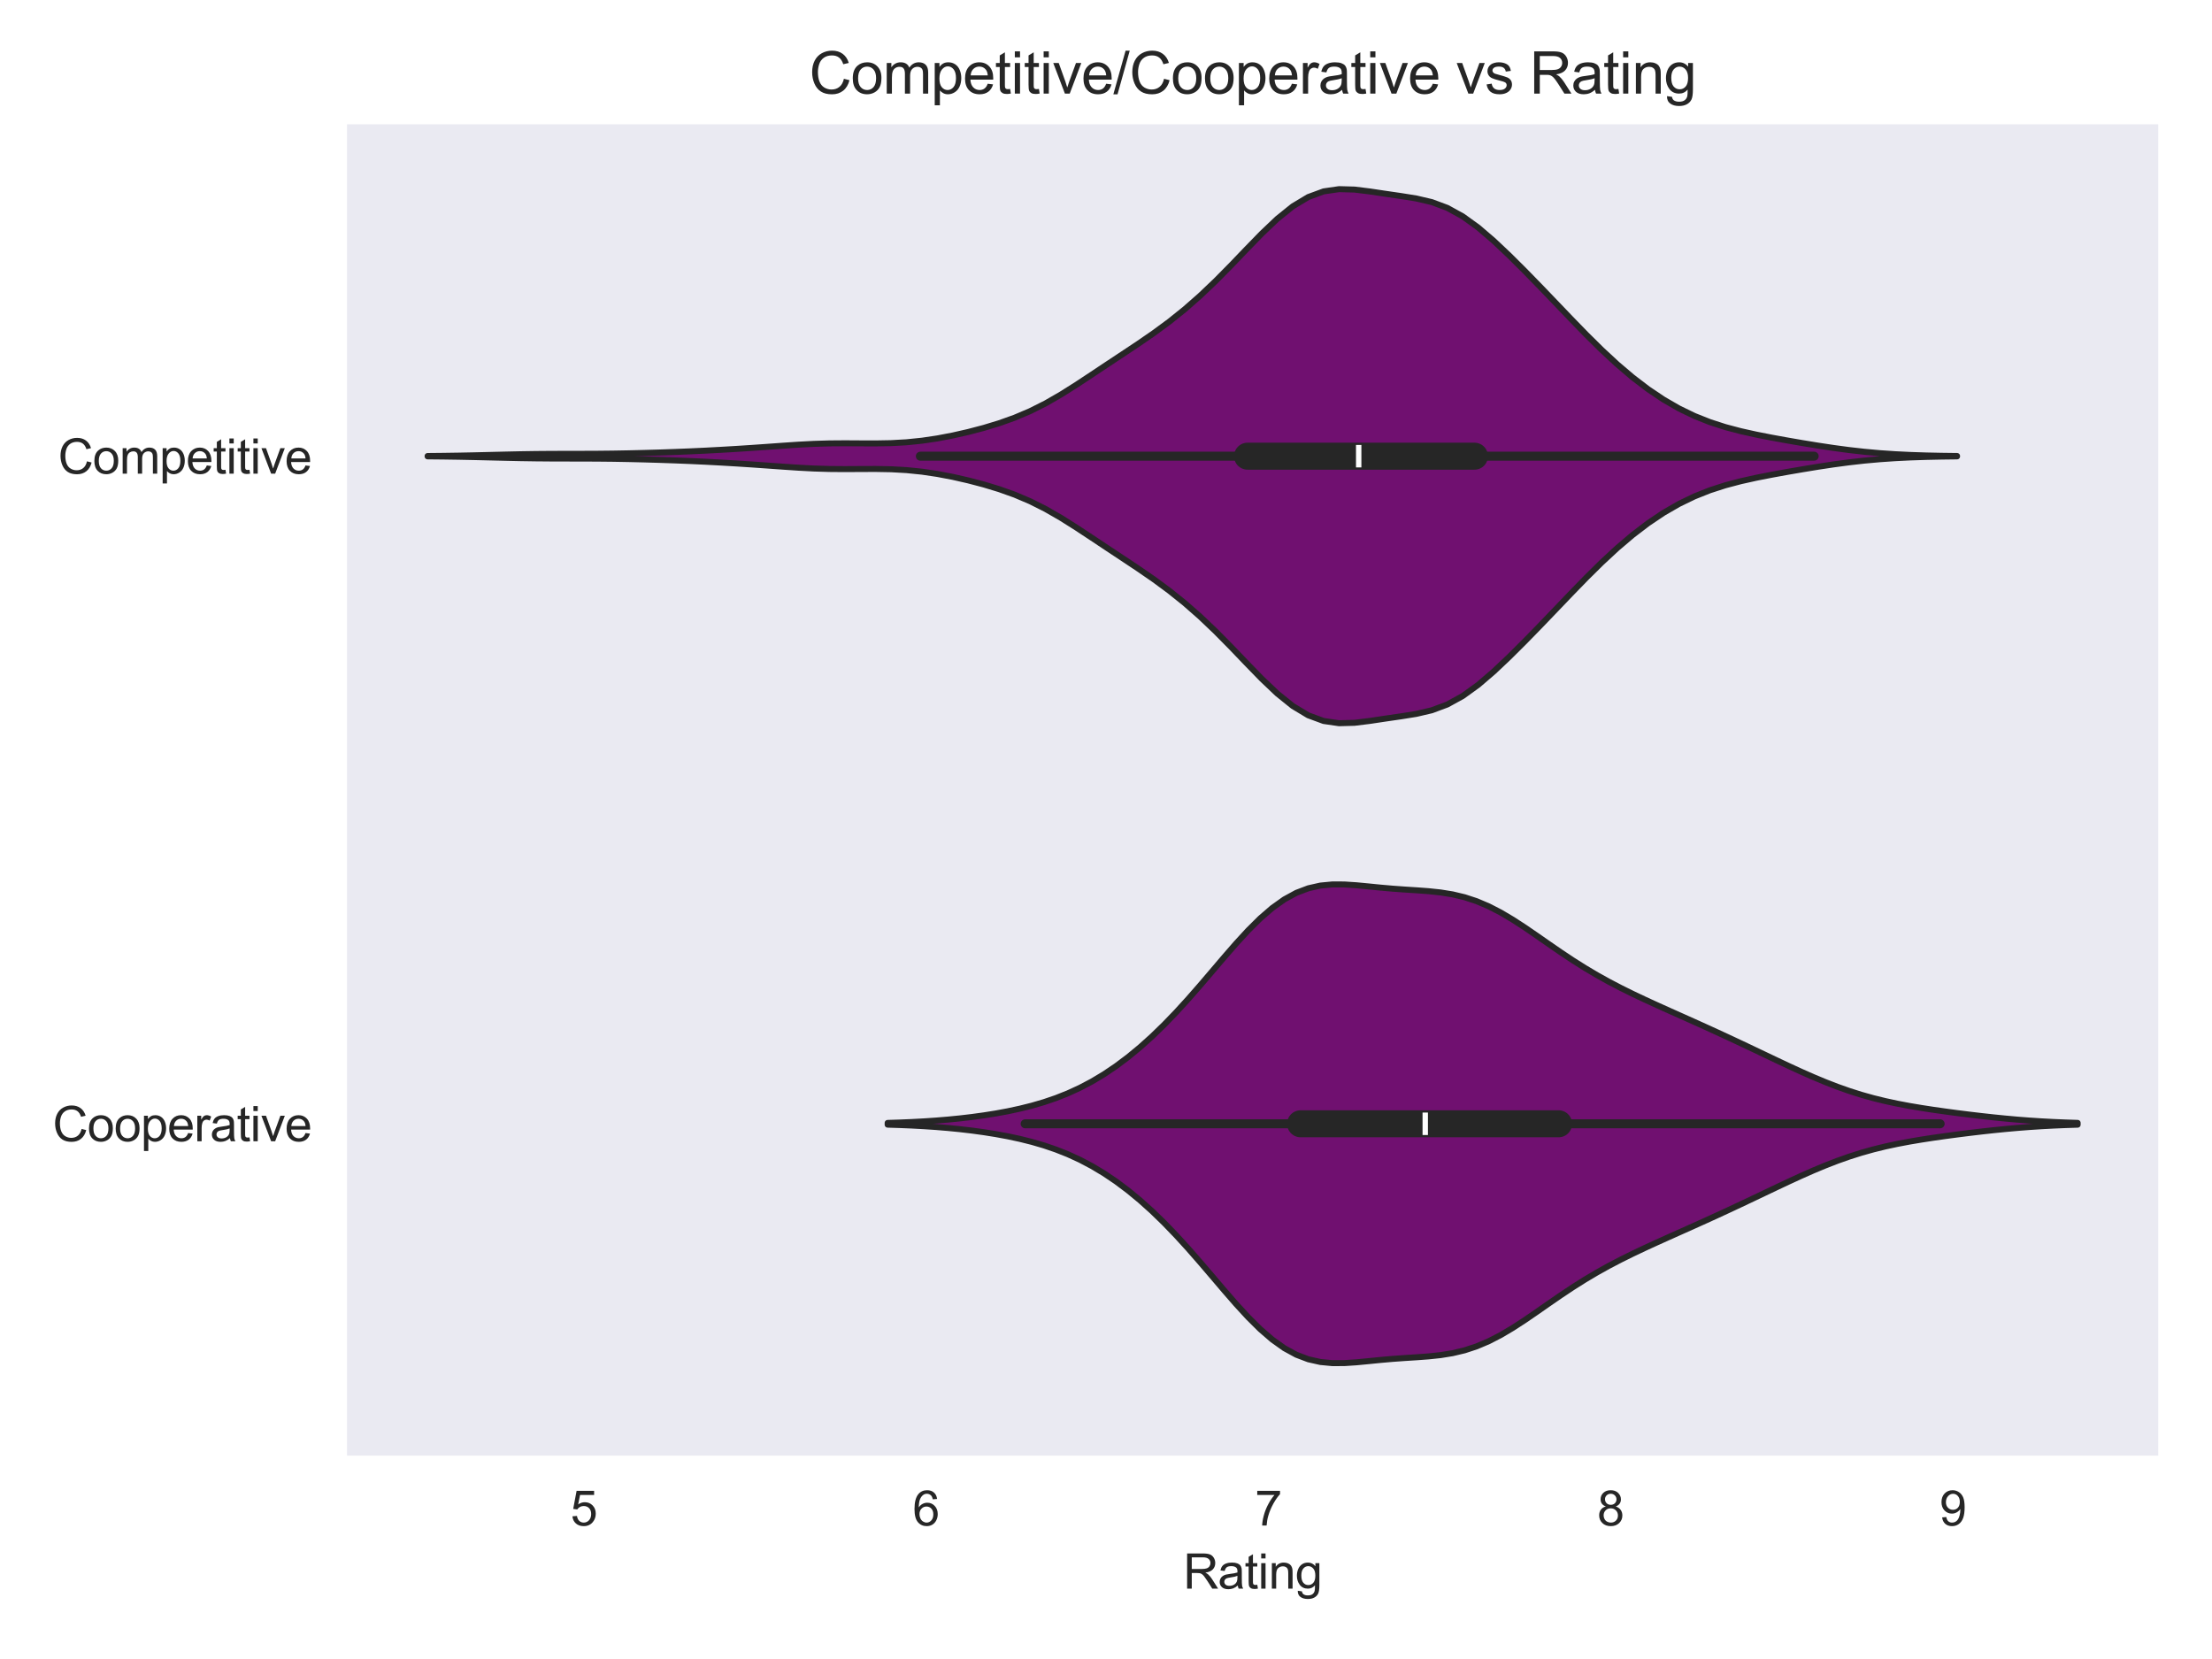 <?xml version="1.0" encoding="utf-8" standalone="no"?>
<!DOCTYPE svg PUBLIC "-//W3C//DTD SVG 1.1//EN"
  "http://www.w3.org/Graphics/SVG/1.1/DTD/svg11.dtd">
<svg xmlns:xlink="http://www.w3.org/1999/xlink" width="460.8pt" height="345.6pt" viewBox="0 0 460.8 345.6" xmlns="http://www.w3.org/2000/svg" version="1.1">
 <defs>
  <style type="text/css">*{stroke-linejoin: round; stroke-linecap: butt}</style>
 </defs>
 <g id="figure_1">
  <g id="patch_1">
   <path d="M 0 345.6 
L 460.8 345.6 
L 460.8 0 
L 0 0 
z
" style="fill: #ffffff"/>
  </g>
  <g id="axes_1">
   <g id="patch_2">
    <path d="M 71.89 303.64 
L 450 303.64 
L 450 25.496 
L 71.89 25.496 
z
" style="fill: #eaeaf2"/>
   </g>
   <g id="matplotlib.axis_1">
    <g id="xtick_1">
     <g id="text_1">
      <!-- 5 -->
      <g style="fill: #262626" transform="translate(118.822 317.798) scale(0.1 -0.1)">
       <defs>
        <path id="ArialMT-35" d="M 266 1200 
L 856 1250 
Q 922 819 1161 601 
Q 1400 384 1738 384 
Q 2144 384 2425 690 
Q 2706 997 2706 1503 
Q 2706 1984 2436 2262 
Q 2166 2541 1728 2541 
Q 1456 2541 1237 2417 
Q 1019 2294 894 2097 
L 366 2166 
L 809 4519 
L 3088 4519 
L 3088 3981 
L 1259 3981 
L 1013 2750 
Q 1425 3038 1878 3038 
Q 2478 3038 2890 2622 
Q 3303 2206 3303 1553 
Q 3303 931 2941 478 
Q 2500 -78 1738 -78 
Q 1113 -78 717 272 
Q 322 622 266 1200 
z
" transform="scale(0.016)"/>
       </defs>
       <use xlink:href="#ArialMT-35"/>
      </g>
     </g>
    </g>
    <g id="xtick_2">
     <g id="text_2">
      <!-- 6 -->
      <g style="fill: #262626" transform="translate(190.122 317.798) scale(0.1 -0.1)">
       <defs>
        <path id="ArialMT-36" d="M 3184 3459 
L 2625 3416 
Q 2550 3747 2413 3897 
Q 2184 4138 1850 4138 
Q 1581 4138 1378 3988 
Q 1113 3794 959 3422 
Q 806 3050 800 2363 
Q 1003 2672 1297 2822 
Q 1591 2972 1913 2972 
Q 2475 2972 2870 2558 
Q 3266 2144 3266 1488 
Q 3266 1056 3080 686 
Q 2894 316 2569 119 
Q 2244 -78 1831 -78 
Q 1128 -78 684 439 
Q 241 956 241 2144 
Q 241 3472 731 4075 
Q 1159 4600 1884 4600 
Q 2425 4600 2770 4297 
Q 3116 3994 3184 3459 
z
M 888 1484 
Q 888 1194 1011 928 
Q 1134 663 1356 523 
Q 1578 384 1822 384 
Q 2178 384 2434 671 
Q 2691 959 2691 1453 
Q 2691 1928 2437 2201 
Q 2184 2475 1800 2475 
Q 1419 2475 1153 2201 
Q 888 1928 888 1484 
z
" transform="scale(0.016)"/>
       </defs>
       <use xlink:href="#ArialMT-36"/>
      </g>
     </g>
    </g>
    <g id="xtick_3">
     <g id="text_3">
      <!-- 7 -->
      <g style="fill: #262626" transform="translate(261.422 317.798) scale(0.1 -0.1)">
       <defs>
        <path id="ArialMT-37" d="M 303 3981 
L 303 4522 
L 3269 4522 
L 3269 4084 
Q 2831 3619 2401 2847 
Q 1972 2075 1738 1259 
Q 1569 684 1522 0 
L 944 0 
Q 953 541 1156 1306 
Q 1359 2072 1739 2783 
Q 2119 3494 2547 3981 
L 303 3981 
z
" transform="scale(0.016)"/>
       </defs>
       <use xlink:href="#ArialMT-37"/>
      </g>
     </g>
    </g>
    <g id="xtick_4">
     <g id="text_4">
      <!-- 8 -->
      <g style="fill: #262626" transform="translate(332.722 317.798) scale(0.1 -0.1)">
       <defs>
        <path id="ArialMT-38" d="M 1131 2484 
Q 781 2613 612 2850 
Q 444 3088 444 3419 
Q 444 3919 803 4259 
Q 1163 4600 1759 4600 
Q 2359 4600 2725 4251 
Q 3091 3903 3091 3403 
Q 3091 3084 2923 2848 
Q 2756 2613 2416 2484 
Q 2838 2347 3058 2040 
Q 3278 1734 3278 1309 
Q 3278 722 2862 322 
Q 2447 -78 1769 -78 
Q 1091 -78 675 323 
Q 259 725 259 1325 
Q 259 1772 486 2073 
Q 713 2375 1131 2484 
z
M 1019 3438 
Q 1019 3113 1228 2906 
Q 1438 2700 1772 2700 
Q 2097 2700 2305 2904 
Q 2513 3109 2513 3406 
Q 2513 3716 2298 3927 
Q 2084 4138 1766 4138 
Q 1444 4138 1231 3931 
Q 1019 3725 1019 3438 
z
M 838 1322 
Q 838 1081 952 856 
Q 1066 631 1291 507 
Q 1516 384 1775 384 
Q 2178 384 2440 643 
Q 2703 903 2703 1303 
Q 2703 1709 2433 1975 
Q 2163 2241 1756 2241 
Q 1359 2241 1098 1978 
Q 838 1716 838 1322 
z
" transform="scale(0.016)"/>
       </defs>
       <use xlink:href="#ArialMT-38"/>
      </g>
     </g>
    </g>
    <g id="xtick_5">
     <g id="text_5">
      <!-- 9 -->
      <g style="fill: #262626" transform="translate(404.022 317.798) scale(0.1 -0.1)">
       <defs>
        <path id="ArialMT-39" d="M 350 1059 
L 891 1109 
Q 959 728 1153 556 
Q 1347 384 1650 384 
Q 1909 384 2104 503 
Q 2300 622 2425 820 
Q 2550 1019 2634 1356 
Q 2719 1694 2719 2044 
Q 2719 2081 2716 2156 
Q 2547 1888 2255 1720 
Q 1963 1553 1622 1553 
Q 1053 1553 659 1965 
Q 266 2378 266 3053 
Q 266 3750 677 4175 
Q 1088 4600 1706 4600 
Q 2153 4600 2523 4359 
Q 2894 4119 3086 3673 
Q 3278 3228 3278 2384 
Q 3278 1506 3087 986 
Q 2897 466 2520 194 
Q 2144 -78 1638 -78 
Q 1100 -78 759 220 
Q 419 519 350 1059 
z
M 2653 3081 
Q 2653 3566 2395 3850 
Q 2138 4134 1775 4134 
Q 1400 4134 1122 3828 
Q 844 3522 844 3034 
Q 844 2597 1108 2323 
Q 1372 2050 1759 2050 
Q 2150 2050 2401 2323 
Q 2653 2597 2653 3081 
z
" transform="scale(0.016)"/>
       </defs>
       <use xlink:href="#ArialMT-39"/>
      </g>
     </g>
    </g>
    <g id="text_6">
     <!-- Rating -->
     <g style="fill: #262626" transform="translate(246.493 330.943) scale(0.1 -0.1)">
      <defs>
       <path id="ArialMT-52" d="M 503 0 
L 503 4581 
L 2534 4581 
Q 3147 4581 3465 4457 
Q 3784 4334 3975 4021 
Q 4166 3709 4166 3331 
Q 4166 2844 3850 2509 
Q 3534 2175 2875 2084 
Q 3116 1969 3241 1856 
Q 3506 1613 3744 1247 
L 4541 0 
L 3778 0 
L 3172 953 
Q 2906 1366 2734 1584 
Q 2563 1803 2427 1890 
Q 2291 1978 2150 2013 
Q 2047 2034 1813 2034 
L 1109 2034 
L 1109 0 
L 503 0 
z
M 1109 2559 
L 2413 2559 
Q 2828 2559 3062 2645 
Q 3297 2731 3419 2920 
Q 3541 3109 3541 3331 
Q 3541 3656 3305 3865 
Q 3069 4075 2559 4075 
L 1109 4075 
L 1109 2559 
z
" transform="scale(0.016)"/>
       <path id="ArialMT-61" d="M 2588 409 
Q 2275 144 1986 34 
Q 1697 -75 1366 -75 
Q 819 -75 525 192 
Q 231 459 231 875 
Q 231 1119 342 1320 
Q 453 1522 633 1644 
Q 813 1766 1038 1828 
Q 1203 1872 1538 1913 
Q 2219 1994 2541 2106 
Q 2544 2222 2544 2253 
Q 2544 2597 2384 2738 
Q 2169 2928 1744 2928 
Q 1347 2928 1158 2789 
Q 969 2650 878 2297 
L 328 2372 
Q 403 2725 575 2942 
Q 747 3159 1072 3276 
Q 1397 3394 1825 3394 
Q 2250 3394 2515 3294 
Q 2781 3194 2906 3042 
Q 3031 2891 3081 2659 
Q 3109 2516 3109 2141 
L 3109 1391 
Q 3109 606 3145 398 
Q 3181 191 3288 0 
L 2700 0 
Q 2613 175 2588 409 
z
M 2541 1666 
Q 2234 1541 1622 1453 
Q 1275 1403 1131 1340 
Q 988 1278 909 1158 
Q 831 1038 831 891 
Q 831 666 1001 516 
Q 1172 366 1500 366 
Q 1825 366 2078 508 
Q 2331 650 2450 897 
Q 2541 1088 2541 1459 
L 2541 1666 
z
" transform="scale(0.016)"/>
       <path id="ArialMT-74" d="M 1650 503 
L 1731 6 
Q 1494 -44 1306 -44 
Q 1000 -44 831 53 
Q 663 150 594 308 
Q 525 466 525 972 
L 525 2881 
L 113 2881 
L 113 3319 
L 525 3319 
L 525 4141 
L 1084 4478 
L 1084 3319 
L 1650 3319 
L 1650 2881 
L 1084 2881 
L 1084 941 
Q 1084 700 1114 631 
Q 1144 563 1211 522 
Q 1278 481 1403 481 
Q 1497 481 1650 503 
z
" transform="scale(0.016)"/>
       <path id="ArialMT-69" d="M 425 3934 
L 425 4581 
L 988 4581 
L 988 3934 
L 425 3934 
z
M 425 0 
L 425 3319 
L 988 3319 
L 988 0 
L 425 0 
z
" transform="scale(0.016)"/>
       <path id="ArialMT-6e" d="M 422 0 
L 422 3319 
L 928 3319 
L 928 2847 
Q 1294 3394 1984 3394 
Q 2284 3394 2536 3286 
Q 2788 3178 2913 3003 
Q 3038 2828 3088 2588 
Q 3119 2431 3119 2041 
L 3119 0 
L 2556 0 
L 2556 2019 
Q 2556 2363 2490 2533 
Q 2425 2703 2258 2804 
Q 2091 2906 1866 2906 
Q 1506 2906 1245 2678 
Q 984 2450 984 1813 
L 984 0 
L 422 0 
z
" transform="scale(0.016)"/>
       <path id="ArialMT-67" d="M 319 -275 
L 866 -356 
Q 900 -609 1056 -725 
Q 1266 -881 1628 -881 
Q 2019 -881 2231 -725 
Q 2444 -569 2519 -288 
Q 2563 -116 2559 434 
Q 2191 0 1641 0 
Q 956 0 581 494 
Q 206 988 206 1678 
Q 206 2153 378 2554 
Q 550 2956 876 3175 
Q 1203 3394 1644 3394 
Q 2231 3394 2613 2919 
L 2613 3319 
L 3131 3319 
L 3131 450 
Q 3131 -325 2973 -648 
Q 2816 -972 2473 -1159 
Q 2131 -1347 1631 -1347 
Q 1038 -1347 672 -1080 
Q 306 -813 319 -275 
z
M 784 1719 
Q 784 1066 1043 766 
Q 1303 466 1694 466 
Q 2081 466 2343 764 
Q 2606 1063 2606 1700 
Q 2606 2309 2336 2618 
Q 2066 2928 1684 2928 
Q 1309 2928 1046 2623 
Q 784 2319 784 1719 
z
" transform="scale(0.016)"/>
      </defs>
      <use xlink:href="#ArialMT-52"/>
      <use xlink:href="#ArialMT-61" x="72.217"/>
      <use xlink:href="#ArialMT-74" x="127.832"/>
      <use xlink:href="#ArialMT-69" x="155.615"/>
      <use xlink:href="#ArialMT-6e" x="177.832"/>
      <use xlink:href="#ArialMT-67" x="233.447"/>
     </g>
    </g>
   </g>
   <g id="matplotlib.axis_2">
    <g id="ytick_1">
     <g id="text_7">
      <!-- Competitive -->
      <g style="fill: #262626" transform="translate(12.095 98.672) scale(0.1 -0.1)">
       <defs>
        <path id="ArialMT-43" d="M 3763 1606 
L 4369 1453 
Q 4178 706 3683 314 
Q 3188 -78 2472 -78 
Q 1731 -78 1267 223 
Q 803 525 561 1097 
Q 319 1669 319 2325 
Q 319 3041 592 3573 
Q 866 4106 1370 4382 
Q 1875 4659 2481 4659 
Q 3169 4659 3637 4309 
Q 4106 3959 4291 3325 
L 3694 3184 
Q 3534 3684 3231 3912 
Q 2928 4141 2469 4141 
Q 1941 4141 1586 3887 
Q 1231 3634 1087 3207 
Q 944 2781 944 2328 
Q 944 1744 1114 1308 
Q 1284 872 1643 656 
Q 2003 441 2422 441 
Q 2931 441 3284 734 
Q 3638 1028 3763 1606 
z
" transform="scale(0.016)"/>
        <path id="ArialMT-6f" d="M 213 1659 
Q 213 2581 725 3025 
Q 1153 3394 1769 3394 
Q 2453 3394 2887 2945 
Q 3322 2497 3322 1706 
Q 3322 1066 3130 698 
Q 2938 331 2570 128 
Q 2203 -75 1769 -75 
Q 1072 -75 642 372 
Q 213 819 213 1659 
z
M 791 1659 
Q 791 1022 1069 705 
Q 1347 388 1769 388 
Q 2188 388 2466 706 
Q 2744 1025 2744 1678 
Q 2744 2294 2464 2611 
Q 2184 2928 1769 2928 
Q 1347 2928 1069 2612 
Q 791 2297 791 1659 
z
" transform="scale(0.016)"/>
        <path id="ArialMT-6d" d="M 422 0 
L 422 3319 
L 925 3319 
L 925 2853 
Q 1081 3097 1340 3245 
Q 1600 3394 1931 3394 
Q 2300 3394 2536 3241 
Q 2772 3088 2869 2813 
Q 3263 3394 3894 3394 
Q 4388 3394 4653 3120 
Q 4919 2847 4919 2278 
L 4919 0 
L 4359 0 
L 4359 2091 
Q 4359 2428 4304 2576 
Q 4250 2725 4106 2815 
Q 3963 2906 3769 2906 
Q 3419 2906 3187 2673 
Q 2956 2441 2956 1928 
L 2956 0 
L 2394 0 
L 2394 2156 
Q 2394 2531 2256 2718 
Q 2119 2906 1806 2906 
Q 1569 2906 1367 2781 
Q 1166 2656 1075 2415 
Q 984 2175 984 1722 
L 984 0 
L 422 0 
z
" transform="scale(0.016)"/>
        <path id="ArialMT-70" d="M 422 -1272 
L 422 3319 
L 934 3319 
L 934 2888 
Q 1116 3141 1344 3267 
Q 1572 3394 1897 3394 
Q 2322 3394 2647 3175 
Q 2972 2956 3137 2557 
Q 3303 2159 3303 1684 
Q 3303 1175 3120 767 
Q 2938 359 2589 142 
Q 2241 -75 1856 -75 
Q 1575 -75 1351 44 
Q 1128 163 984 344 
L 984 -1272 
L 422 -1272 
z
M 931 1641 
Q 931 1000 1190 694 
Q 1450 388 1819 388 
Q 2194 388 2461 705 
Q 2728 1022 2728 1688 
Q 2728 2322 2467 2637 
Q 2206 2953 1844 2953 
Q 1484 2953 1207 2617 
Q 931 2281 931 1641 
z
" transform="scale(0.016)"/>
        <path id="ArialMT-65" d="M 2694 1069 
L 3275 997 
Q 3138 488 2766 206 
Q 2394 -75 1816 -75 
Q 1088 -75 661 373 
Q 234 822 234 1631 
Q 234 2469 665 2931 
Q 1097 3394 1784 3394 
Q 2450 3394 2872 2941 
Q 3294 2488 3294 1666 
Q 3294 1616 3291 1516 
L 816 1516 
Q 847 969 1125 678 
Q 1403 388 1819 388 
Q 2128 388 2347 550 
Q 2566 713 2694 1069 
z
M 847 1978 
L 2700 1978 
Q 2663 2397 2488 2606 
Q 2219 2931 1791 2931 
Q 1403 2931 1139 2672 
Q 875 2413 847 1978 
z
" transform="scale(0.016)"/>
        <path id="ArialMT-76" d="M 1344 0 
L 81 3319 
L 675 3319 
L 1388 1331 
Q 1503 1009 1600 663 
Q 1675 925 1809 1294 
L 2547 3319 
L 3125 3319 
L 1869 0 
L 1344 0 
z
" transform="scale(0.016)"/>
       </defs>
       <use xlink:href="#ArialMT-43"/>
       <use xlink:href="#ArialMT-6f" x="72.217"/>
       <use xlink:href="#ArialMT-6d" x="127.832"/>
       <use xlink:href="#ArialMT-70" x="211.133"/>
       <use xlink:href="#ArialMT-65" x="266.748"/>
       <use xlink:href="#ArialMT-74" x="322.363"/>
       <use xlink:href="#ArialMT-69" x="350.146"/>
       <use xlink:href="#ArialMT-74" x="372.363"/>
       <use xlink:href="#ArialMT-69" x="400.146"/>
       <use xlink:href="#ArialMT-76" x="422.363"/>
       <use xlink:href="#ArialMT-65" x="472.363"/>
      </g>
     </g>
    </g>
    <g id="ytick_2">
     <g id="text_8">
      <!-- Cooperative -->
      <g style="fill: #262626" transform="translate(10.973 237.744) scale(0.1 -0.1)">
       <defs>
        <path id="ArialMT-72" d="M 416 0 
L 416 3319 
L 922 3319 
L 922 2816 
Q 1116 3169 1280 3281 
Q 1444 3394 1641 3394 
Q 1925 3394 2219 3213 
L 2025 2691 
Q 1819 2813 1613 2813 
Q 1428 2813 1281 2702 
Q 1134 2591 1072 2394 
Q 978 2094 978 1738 
L 978 0 
L 416 0 
z
" transform="scale(0.016)"/>
       </defs>
       <use xlink:href="#ArialMT-43"/>
       <use xlink:href="#ArialMT-6f" x="72.217"/>
       <use xlink:href="#ArialMT-6f" x="127.832"/>
       <use xlink:href="#ArialMT-70" x="183.447"/>
       <use xlink:href="#ArialMT-65" x="239.062"/>
       <use xlink:href="#ArialMT-72" x="294.678"/>
       <use xlink:href="#ArialMT-61" x="327.979"/>
       <use xlink:href="#ArialMT-74" x="383.594"/>
       <use xlink:href="#ArialMT-69" x="411.377"/>
       <use xlink:href="#ArialMT-76" x="433.594"/>
       <use xlink:href="#ArialMT-65" x="483.594"/>
      </g>
     </g>
    </g>
   </g>
   <g id="PolyCollection_1">
    <defs>
     <path id="m4bbbd0ca08" d="M 89.077 -250.531 
L 89.077 -250.604 
L 92.295 -250.636 
L 95.513 -250.684 
L 98.732 -250.748 
L 101.95 -250.824 
L 105.168 -250.903 
L 108.387 -250.972 
L 111.605 -251.022 
L 114.823 -251.048 
L 118.042 -251.057 
L 121.26 -251.062 
L 124.478 -251.075 
L 127.697 -251.109 
L 130.915 -251.165 
L 134.133 -251.242 
L 137.352 -251.335 
L 140.57 -251.446 
L 143.788 -251.575 
L 147.007 -251.725 
L 150.225 -251.896 
L 153.443 -252.085 
L 156.662 -252.294 
L 159.88 -252.518 
L 163.098 -252.749 
L 166.317 -252.965 
L 169.535 -253.134 
L 172.753 -253.232 
L 175.972 -253.257 
L 179.19 -253.238 
L 182.408 -253.228 
L 185.627 -253.286 
L 188.845 -253.465 
L 192.063 -253.792 
L 195.281 -254.269 
L 198.5 -254.882 
L 201.718 -255.613 
L 204.936 -256.459 
L 208.155 -257.436 
L 211.373 -258.585 
L 214.591 -259.952 
L 217.81 -261.567 
L 221.028 -263.419 
L 224.246 -265.449 
L 227.465 -267.573 
L 230.683 -269.714 
L 233.901 -271.843 
L 237.12 -273.983 
L 240.338 -276.201 
L 243.556 -278.569 
L 246.775 -281.149 
L 249.993 -283.972 
L 253.211 -287.033 
L 256.43 -290.29 
L 259.648 -293.648 
L 262.866 -296.956 
L 266.085 -300.015 
L 269.303 -302.607 
L 272.521 -304.545 
L 275.74 -305.731 
L 278.958 -306.197 
L 282.176 -306.109 
L 285.395 -305.712 
L 288.613 -305.23 
L 291.831 -304.763 
L 295.05 -304.25 
L 298.268 -303.498 
L 301.486 -302.299 
L 304.704 -300.531 
L 307.923 -298.207 
L 311.141 -295.45 
L 314.359 -292.412 
L 317.578 -289.21 
L 320.796 -285.913 
L 324.014 -282.56 
L 327.233 -279.196 
L 330.451 -275.885 
L 333.669 -272.704 
L 336.888 -269.721 
L 340.106 -266.985 
L 343.324 -264.528 
L 346.543 -262.366 
L 349.761 -260.509 
L 352.979 -258.949 
L 356.198 -257.669 
L 359.416 -256.629 
L 362.634 -255.779 
L 365.853 -255.063 
L 369.071 -254.431 
L 372.289 -253.847 
L 375.508 -253.292 
L 378.726 -252.767 
L 381.944 -252.281 
L 385.163 -251.85 
L 388.381 -251.488 
L 391.599 -251.198 
L 394.818 -250.979 
L 398.036 -250.822 
L 401.254 -250.716 
L 404.473 -250.649 
L 407.691 -250.609 
L 407.691 -250.527 
L 407.691 -250.527 
L 404.473 -250.487 
L 401.254 -250.419 
L 398.036 -250.313 
L 394.818 -250.156 
L 391.599 -249.937 
L 388.381 -249.648 
L 385.163 -249.285 
L 381.944 -248.855 
L 378.726 -248.369 
L 375.508 -247.843 
L 372.289 -247.289 
L 369.071 -246.704 
L 365.853 -246.073 
L 362.634 -245.357 
L 359.416 -244.507 
L 356.198 -243.467 
L 352.979 -242.186 
L 349.761 -240.627 
L 346.543 -238.769 
L 343.324 -236.608 
L 340.106 -234.151 
L 336.888 -231.415 
L 333.669 -228.431 
L 330.451 -225.25 
L 327.233 -221.94 
L 324.014 -218.576 
L 320.796 -215.223 
L 317.578 -211.926 
L 314.359 -208.724 
L 311.141 -205.685 
L 307.923 -202.928 
L 304.704 -200.605 
L 301.486 -198.837 
L 298.268 -197.638 
L 295.05 -196.886 
L 291.831 -196.372 
L 288.613 -195.906 
L 285.395 -195.424 
L 282.176 -195.027 
L 278.958 -194.939 
L 275.74 -195.405 
L 272.521 -196.591 
L 269.303 -198.529 
L 266.085 -201.121 
L 262.866 -204.18 
L 259.648 -207.488 
L 256.43 -210.846 
L 253.211 -214.102 
L 249.993 -217.164 
L 246.775 -219.986 
L 243.556 -222.566 
L 240.338 -224.935 
L 237.12 -227.152 
L 233.901 -229.293 
L 230.683 -231.422 
L 227.465 -233.563 
L 224.246 -235.686 
L 221.028 -237.717 
L 217.81 -239.569 
L 214.591 -241.184 
L 211.373 -242.551 
L 208.155 -243.699 
L 204.936 -244.677 
L 201.718 -245.522 
L 198.5 -246.254 
L 195.281 -246.867 
L 192.063 -247.344 
L 188.845 -247.67 
L 185.627 -247.849 
L 182.408 -247.908 
L 179.19 -247.897 
L 175.972 -247.878 
L 172.753 -247.904 
L 169.535 -248.002 
L 166.317 -248.171 
L 163.098 -248.386 
L 159.88 -248.617 
L 156.662 -248.842 
L 153.443 -249.05 
L 150.225 -249.24 
L 147.007 -249.41 
L 143.788 -249.56 
L 140.57 -249.69 
L 137.352 -249.8 
L 134.133 -249.894 
L 130.915 -249.97 
L 127.697 -250.027 
L 124.478 -250.06 
L 121.26 -250.074 
L 118.042 -250.078 
L 114.823 -250.087 
L 111.605 -250.114 
L 108.387 -250.163 
L 105.168 -250.233 
L 101.95 -250.311 
L 98.732 -250.387 
L 95.513 -250.452 
L 92.295 -250.5 
L 89.077 -250.531 
z
" style="stroke: #262626; stroke-width: 1.25"/>
    </defs>
    <g clip-path="url(#p5a94ae8fac)">
     <use xlink:href="#m4bbbd0ca08" x="0" y="345.6" style="fill: #701070; stroke: #262626; stroke-width: 1.25"/>
    </g>
   </g>
   <g id="PolyCollection_2">
    <defs>
     <path id="m11b922fa21" d="M 184.915 -111.315 
L 184.915 -111.677 
L 187.419 -111.756 
L 189.923 -111.86 
L 192.427 -111.994 
L 194.931 -112.162 
L 197.435 -112.367 
L 199.939 -112.614 
L 202.443 -112.906 
L 204.947 -113.248 
L 207.451 -113.646 
L 209.955 -114.107 
L 212.459 -114.644 
L 214.963 -115.27 
L 217.467 -116 
L 219.971 -116.853 
L 222.476 -117.847 
L 224.98 -118.997 
L 227.484 -120.318 
L 229.988 -121.819 
L 232.492 -123.506 
L 234.996 -125.382 
L 237.5 -127.447 
L 240.004 -129.697 
L 242.508 -132.127 
L 245.012 -134.724 
L 247.516 -137.469 
L 250.02 -140.331 
L 252.524 -143.263 
L 255.028 -146.206 
L 257.532 -149.081 
L 260.036 -151.805 
L 262.54 -154.29 
L 265.044 -156.454 
L 267.548 -158.237 
L 270.052 -159.605 
L 272.556 -160.555 
L 275.06 -161.118 
L 277.564 -161.356 
L 280.068 -161.348 
L 282.572 -161.183 
L 285.076 -160.944 
L 287.58 -160.694 
L 290.084 -160.475 
L 292.588 -160.295 
L 295.092 -160.135 
L 297.596 -159.951 
L 300.1 -159.686 
L 302.604 -159.282 
L 305.108 -158.686 
L 307.612 -157.862 
L 310.116 -156.8 
L 312.62 -155.511 
L 315.124 -154.027 
L 317.628 -152.4 
L 320.132 -150.684 
L 322.636 -148.939 
L 325.14 -147.214 
L 327.644 -145.549 
L 330.148 -143.967 
L 332.652 -142.48 
L 335.156 -141.088 
L 337.66 -139.78 
L 340.164 -138.542 
L 342.668 -137.356 
L 345.172 -136.207 
L 347.677 -135.079 
L 350.181 -133.96 
L 352.685 -132.839 
L 355.189 -131.71 
L 357.693 -130.568 
L 360.197 -129.411 
L 362.701 -128.238 
L 365.205 -127.052 
L 367.709 -125.859 
L 370.213 -124.668 
L 372.717 -123.49 
L 375.221 -122.34 
L 377.725 -121.234 
L 380.229 -120.188 
L 382.733 -119.217 
L 385.237 -118.332 
L 387.741 -117.538 
L 390.245 -116.836 
L 392.749 -116.221 
L 395.253 -115.683 
L 397.757 -115.21 
L 400.261 -114.789 
L 402.765 -114.405 
L 405.269 -114.051 
L 407.773 -113.717 
L 410.277 -113.403 
L 412.781 -113.107 
L 415.285 -112.832 
L 417.789 -112.582 
L 420.293 -112.358 
L 422.797 -112.165 
L 425.301 -112.002 
L 427.805 -111.869 
L 430.309 -111.764 
L 432.813 -111.683 
L 432.813 -111.309 
L 432.813 -111.309 
L 430.309 -111.228 
L 427.805 -111.123 
L 425.301 -110.99 
L 422.797 -110.827 
L 420.293 -110.633 
L 417.789 -110.41 
L 415.285 -110.16 
L 412.781 -109.885 
L 410.277 -109.589 
L 407.773 -109.274 
L 405.269 -108.941 
L 402.765 -108.586 
L 400.261 -108.203 
L 397.757 -107.781 
L 395.253 -107.308 
L 392.749 -106.771 
L 390.245 -106.156 
L 387.741 -105.454 
L 385.237 -104.66 
L 382.733 -103.775 
L 380.229 -102.803 
L 377.725 -101.758 
L 375.221 -100.652 
L 372.717 -99.502 
L 370.213 -98.324 
L 367.709 -97.132 
L 365.205 -95.94 
L 362.701 -94.754 
L 360.197 -93.581 
L 357.693 -92.424 
L 355.189 -91.282 
L 352.685 -90.153 
L 350.181 -89.032 
L 347.677 -87.913 
L 345.172 -86.785 
L 342.668 -85.636 
L 340.164 -84.45 
L 337.66 -83.212 
L 335.156 -81.904 
L 332.652 -80.511 
L 330.148 -79.025 
L 327.644 -77.443 
L 325.14 -75.777 
L 322.636 -74.053 
L 320.132 -72.307 
L 317.628 -70.592 
L 315.124 -68.964 
L 312.62 -67.481 
L 310.116 -66.192 
L 307.612 -65.129 
L 305.108 -64.306 
L 302.604 -63.71 
L 300.1 -63.305 
L 297.596 -63.041 
L 295.092 -62.857 
L 292.588 -62.697 
L 290.084 -62.517 
L 287.58 -62.298 
L 285.076 -62.048 
L 282.572 -61.809 
L 280.068 -61.644 
L 277.564 -61.636 
L 275.06 -61.874 
L 272.556 -62.437 
L 270.052 -63.387 
L 267.548 -64.754 
L 265.044 -66.538 
L 262.54 -68.702 
L 260.036 -71.186 
L 257.532 -73.91 
L 255.028 -76.786 
L 252.524 -79.729 
L 250.02 -82.661 
L 247.516 -85.523 
L 245.012 -88.268 
L 242.508 -90.865 
L 240.004 -93.295 
L 237.5 -95.545 
L 234.996 -97.61 
L 232.492 -99.486 
L 229.988 -101.173 
L 227.484 -102.674 
L 224.98 -103.995 
L 222.476 -105.145 
L 219.971 -106.138 
L 217.467 -106.992 
L 214.963 -107.722 
L 212.459 -108.348 
L 209.955 -108.884 
L 207.451 -109.346 
L 204.947 -109.744 
L 202.443 -110.086 
L 199.939 -110.378 
L 197.435 -110.624 
L 194.931 -110.83 
L 192.427 -110.998 
L 189.923 -111.132 
L 187.419 -111.236 
L 184.915 -111.315 
z
" style="stroke: #262626; stroke-width: 1.25"/>
    </defs>
    <g clip-path="url(#p5a94ae8fac)">
     <use xlink:href="#m11b922fa21" x="0" y="345.6" style="fill: #701070; stroke: #262626; stroke-width: 1.25"/>
    </g>
   </g>
   <g id="line2d_1">
    <path d="M 191.727 95.032 
L 377.924 95.032 
" clip-path="url(#p5a94ae8fac)" style="fill: none; stroke: #262626; stroke-width: 1.875; stroke-linecap: round"/>
   </g>
   <g id="line2d_2">
    <path d="M 259.887 95.032 
L 307.155 95.032 
" clip-path="url(#p5a94ae8fac)" style="fill: none; stroke: #262626; stroke-width: 5.625; stroke-linecap: round"/>
   </g>
   <g id="line2d_3">
    <path d="M 283.041 95.032 
" clip-path="url(#p5a94ae8fac)" style="fill: none; stroke: #262626; stroke-width: 1.5; stroke-linecap: round"/>
    <defs>
     <path id="m367d6972da" d="M 0 2.344 
L 0 -2.344 
" style="stroke: #ffffff; stroke-width: 1.125"/>
    </defs>
    <g clip-path="url(#p5a94ae8fac)">
     <use xlink:href="#m367d6972da" x="283.041" y="95.032" style="fill: #ffffff; stroke: #ffffff; stroke-width: 1.125"/>
    </g>
   </g>
   <g id="line2d_4">
    <path d="M 213.561 234.104 
L 404.168 234.104 
" clip-path="url(#p5a94ae8fac)" style="fill: none; stroke: #262626; stroke-width: 1.875; stroke-linecap: round"/>
   </g>
   <g id="line2d_5">
    <path d="M 270.935 234.104 
L 324.681 234.104 
" clip-path="url(#p5a94ae8fac)" style="fill: none; stroke: #262626; stroke-width: 5.625; stroke-linecap: round"/>
   </g>
   <g id="line2d_6">
    <path d="M 296.905 234.104 
" clip-path="url(#p5a94ae8fac)" style="fill: none; stroke: #262626; stroke-width: 1.5; stroke-linecap: round"/>
    <g clip-path="url(#p5a94ae8fac)">
     <use xlink:href="#m367d6972da" x="296.905" y="234.104" style="fill: #ffffff; stroke: #ffffff; stroke-width: 1.125"/>
    </g>
   </g>
   <g id="patch_3">
    <path d="M 71.89 303.64 
L 71.89 25.496 
" style="fill: none; stroke: #ffffff; stroke-width: 0.8; stroke-linejoin: miter; stroke-linecap: square"/>
   </g>
   <g id="patch_4">
    <path d="M 450 303.64 
L 450 25.496 
" style="fill: none; stroke: #ffffff; stroke-width: 0.8; stroke-linejoin: miter; stroke-linecap: square"/>
   </g>
   <g id="patch_5">
    <path d="M 71.89 303.64 
L 450 303.64 
" style="fill: none; stroke: #ffffff; stroke-width: 0.8; stroke-linejoin: miter; stroke-linecap: square"/>
   </g>
   <g id="patch_6">
    <path d="M 71.89 25.496 
L 450 25.496 
" style="fill: none; stroke: #ffffff; stroke-width: 0.8; stroke-linejoin: miter; stroke-linecap: square"/>
   </g>
   <g id="text_9">
    <!-- Competitive/Cooperative vs Rating -->
    <g style="fill: #262626" transform="translate(168.574 19.496) scale(0.12 -0.12)">
     <defs>
      <path id="ArialMT-2f" d="M 0 -78 
L 1328 4659 
L 1778 4659 
L 453 -78 
L 0 -78 
z
" transform="scale(0.016)"/>
      <path id="ArialMT-20" transform="scale(0.016)"/>
      <path id="ArialMT-73" d="M 197 991 
L 753 1078 
Q 800 744 1014 566 
Q 1228 388 1613 388 
Q 2000 388 2187 545 
Q 2375 703 2375 916 
Q 2375 1106 2209 1216 
Q 2094 1291 1634 1406 
Q 1016 1563 777 1677 
Q 538 1791 414 1992 
Q 291 2194 291 2438 
Q 291 2659 392 2848 
Q 494 3038 669 3163 
Q 800 3259 1026 3326 
Q 1253 3394 1513 3394 
Q 1903 3394 2198 3281 
Q 2494 3169 2634 2976 
Q 2775 2784 2828 2463 
L 2278 2388 
Q 2241 2644 2061 2787 
Q 1881 2931 1553 2931 
Q 1166 2931 1000 2803 
Q 834 2675 834 2503 
Q 834 2394 903 2306 
Q 972 2216 1119 2156 
Q 1203 2125 1616 2013 
Q 2213 1853 2448 1751 
Q 2684 1650 2818 1456 
Q 2953 1263 2953 975 
Q 2953 694 2789 445 
Q 2625 197 2315 61 
Q 2006 -75 1616 -75 
Q 969 -75 630 194 
Q 291 463 197 991 
z
" transform="scale(0.016)"/>
     </defs>
     <use xlink:href="#ArialMT-43"/>
     <use xlink:href="#ArialMT-6f" x="72.217"/>
     <use xlink:href="#ArialMT-6d" x="127.832"/>
     <use xlink:href="#ArialMT-70" x="211.133"/>
     <use xlink:href="#ArialMT-65" x="266.748"/>
     <use xlink:href="#ArialMT-74" x="322.363"/>
     <use xlink:href="#ArialMT-69" x="350.146"/>
     <use xlink:href="#ArialMT-74" x="372.363"/>
     <use xlink:href="#ArialMT-69" x="400.146"/>
     <use xlink:href="#ArialMT-76" x="422.363"/>
     <use xlink:href="#ArialMT-65" x="472.363"/>
     <use xlink:href="#ArialMT-2f" x="527.979"/>
     <use xlink:href="#ArialMT-43" x="555.762"/>
     <use xlink:href="#ArialMT-6f" x="627.979"/>
     <use xlink:href="#ArialMT-6f" x="683.594"/>
     <use xlink:href="#ArialMT-70" x="739.209"/>
     <use xlink:href="#ArialMT-65" x="794.824"/>
     <use xlink:href="#ArialMT-72" x="850.439"/>
     <use xlink:href="#ArialMT-61" x="883.74"/>
     <use xlink:href="#ArialMT-74" x="939.355"/>
     <use xlink:href="#ArialMT-69" x="967.139"/>
     <use xlink:href="#ArialMT-76" x="989.355"/>
     <use xlink:href="#ArialMT-65" x="1039.355"/>
     <use xlink:href="#ArialMT-20" x="1094.971"/>
     <use xlink:href="#ArialMT-76" x="1122.754"/>
     <use xlink:href="#ArialMT-73" x="1172.754"/>
     <use xlink:href="#ArialMT-20" x="1222.754"/>
     <use xlink:href="#ArialMT-52" x="1250.537"/>
     <use xlink:href="#ArialMT-61" x="1322.754"/>
     <use xlink:href="#ArialMT-74" x="1378.369"/>
     <use xlink:href="#ArialMT-69" x="1406.152"/>
     <use xlink:href="#ArialMT-6e" x="1428.369"/>
     <use xlink:href="#ArialMT-67" x="1483.984"/>
    </g>
   </g>
  </g>
 </g>
 <defs>
  <clipPath id="p5a94ae8fac">
   <rect x="71.89" y="25.496" width="378.11" height="278.144"/>
  </clipPath>
 </defs>
</svg>
